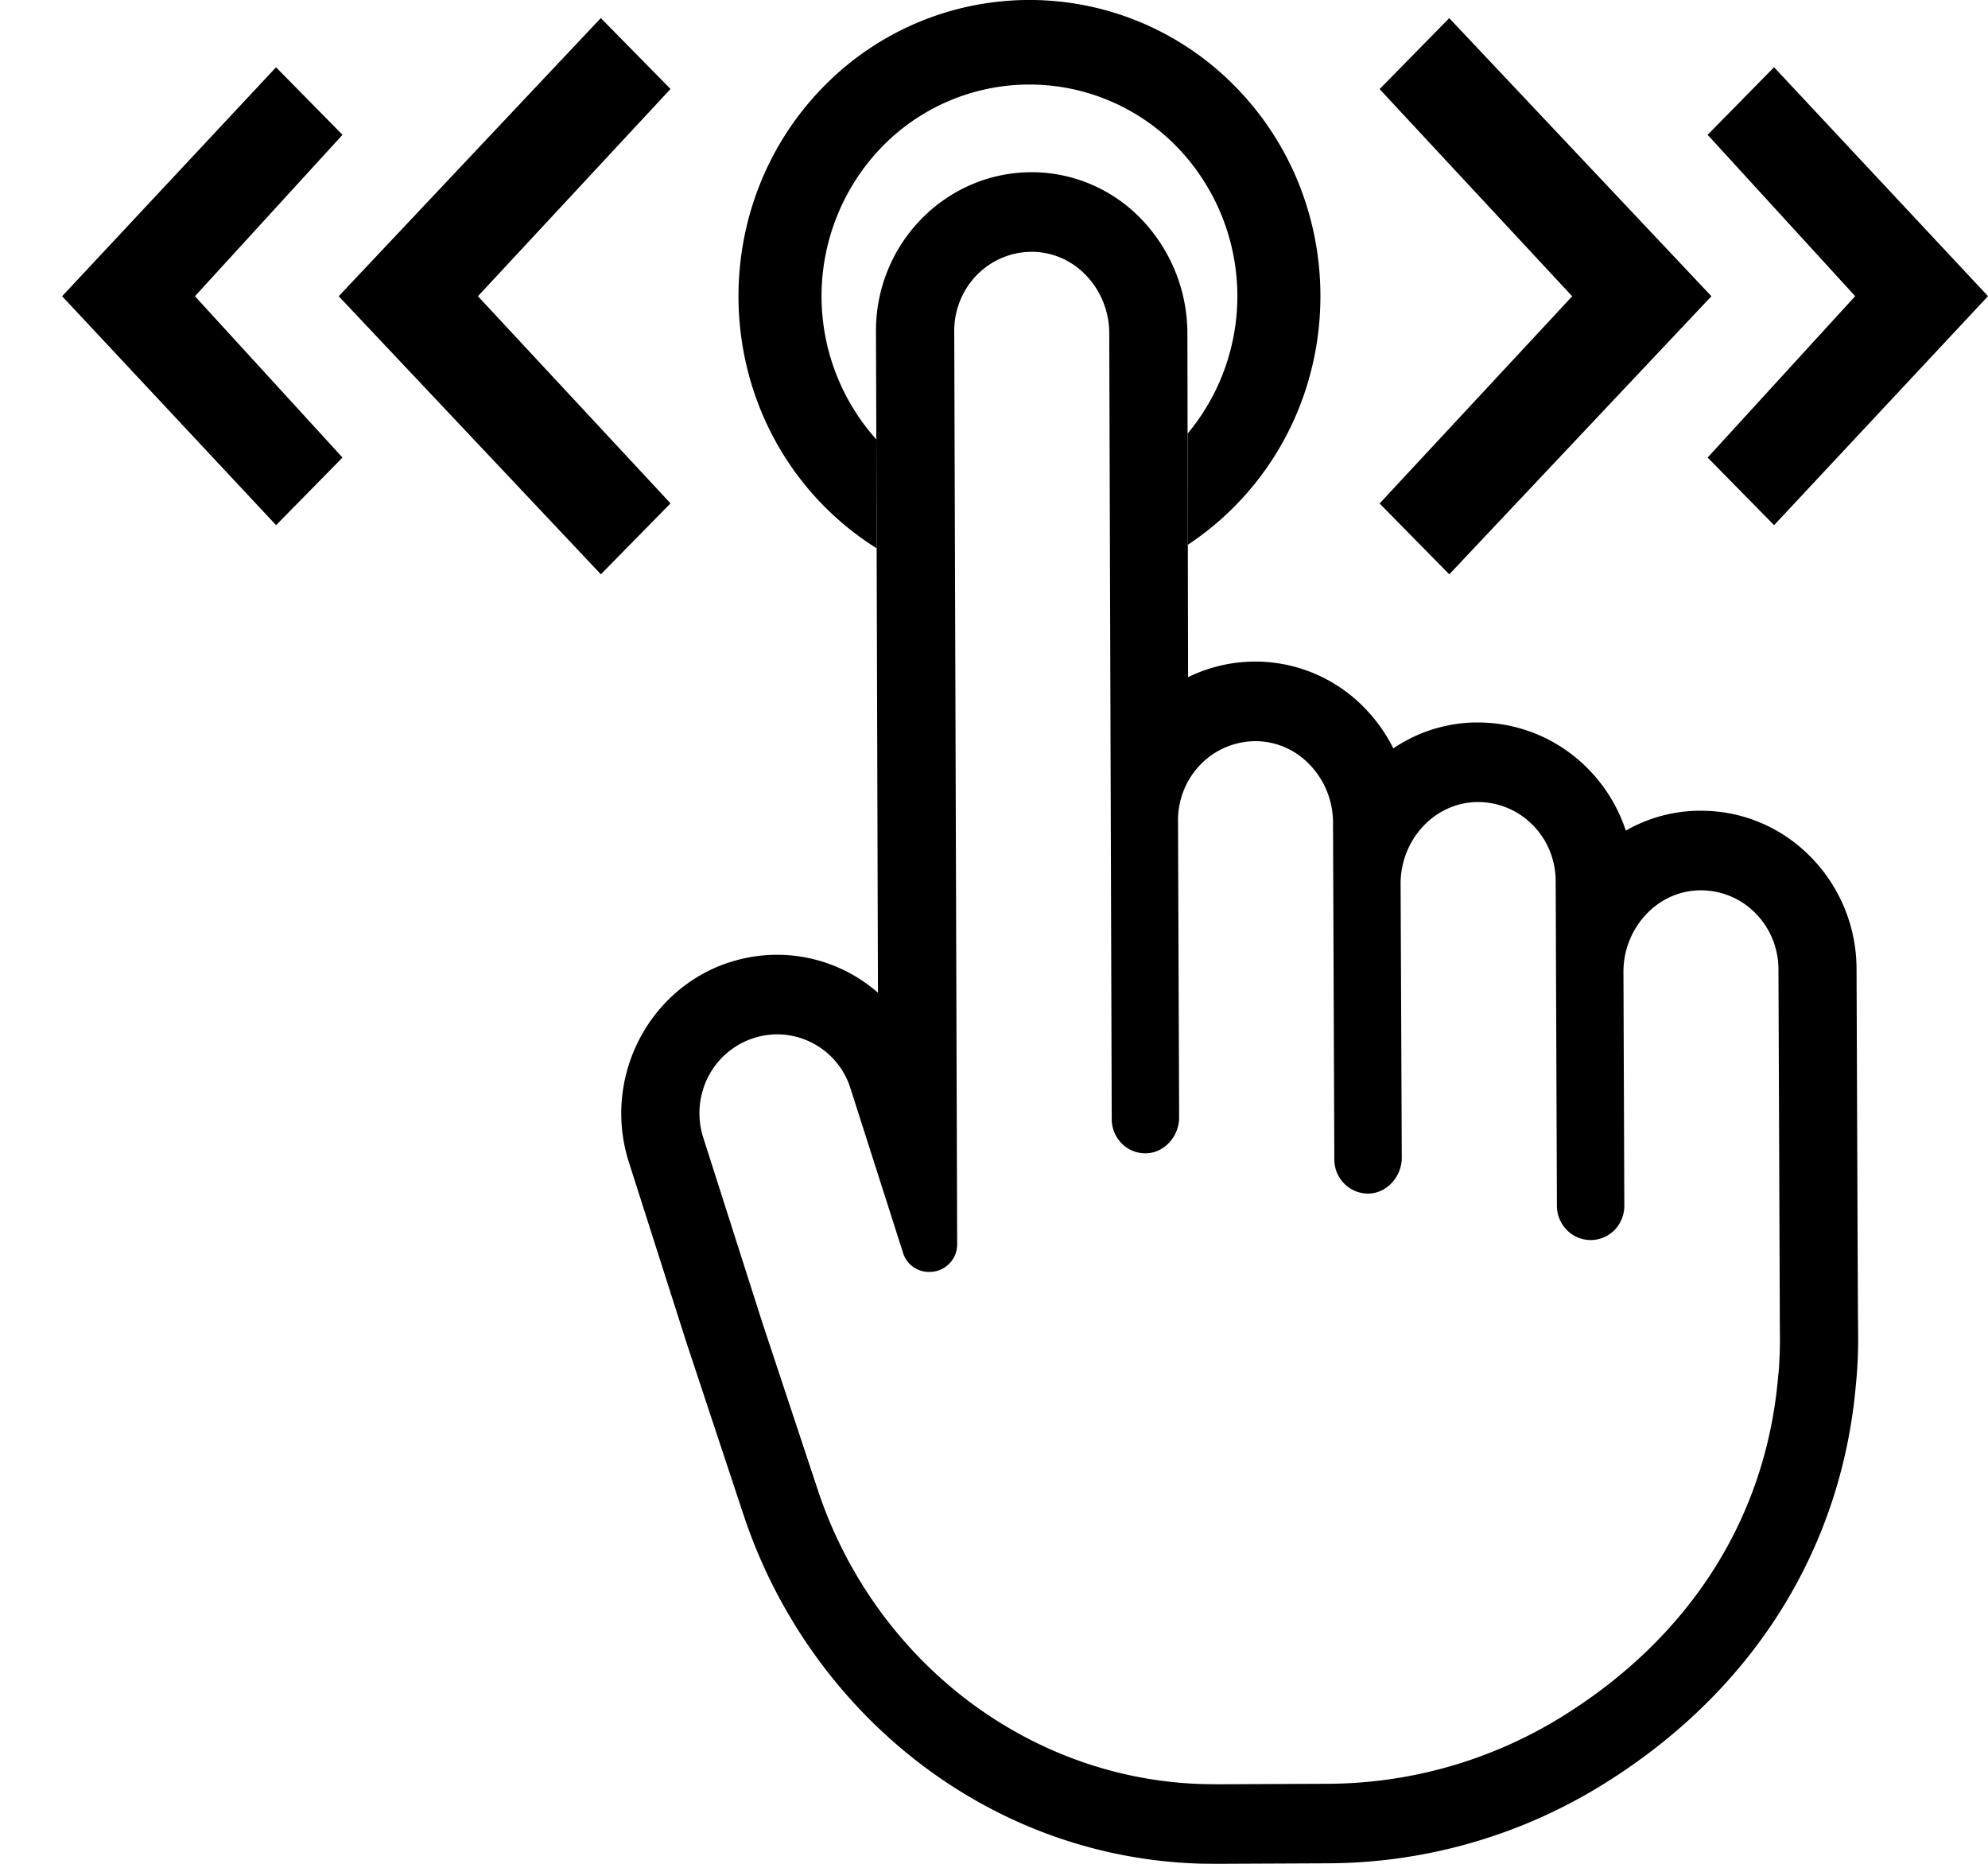 <svg width="32" height="30" fill="currentColor" xmlns="http://www.w3.org/2000/svg"><g clip-path="url(#clip0_988_2729)"><path d="M27.487 7.365l1.07 1.088L32 4.767l-3.444-3.685-1.069 1.088 2.375 2.597-2.375 2.598z"/><path d="M23.329 9.244L27.518 4.8l.03-.032-4.22-4.476-1.121 1.142 3.1 3.335-3.1 3.335 1.122 1.141zm-9.126-6.887a3.311 3.311 0 014.735 0 3.456 3.456 0 01.178 4.623l.004 1.789a4.74 4.74 0 00.764-.63c1.827-1.859 1.827-4.886 0-6.745a4.634 4.634 0 00-6.627 0c-1.826 1.86-1.827 4.887 0 6.746.258.261.544.491.854.685l-.005-1.752a3.456 3.456 0 01.097-4.716z"/><path d="M29.907 21.243l-.006-1.291-.017-4.362a2.575 2.575 0 00-.734-1.793 2.486 2.486 0 00-.81-.554 2.45 2.45 0 00-.957-.193h-.061a2.41 2.41 0 00-1.152.32 2.553 2.553 0 00-.918-1.263 2.482 2.482 0 00-1.47-.478h-.048a2.42 2.42 0 00-1.306.417 2.6 2.6 0 00-.465-.653 2.45 2.45 0 00-1.712-.744h-.054a2.453 2.453 0 00-1.073.251l-.004-2.13-.004-1.789-.003-1.626a2.66 2.66 0 00-.752-1.839 2.45 2.45 0 00-1.717-.744h-.054c-1.38.01-2.495 1.158-2.49 2.562l.006 1.74.005 1.753.021 7.152a2.464 2.464 0 00-2.395-.487h-.003l-.004.001c-1.313.436-2.034 1.878-1.607 3.215l.946 2.963.002.006.003.007.897 2.707a8.399 8.399 0 001.966 3.224c1.457 1.484 3.377 2.33 5.406 2.383h.004L19.6 30h.004l1.78-.008a8.452 8.452 0 004.359-1.233c2.432-1.483 3.899-3.786 4.132-6.486a7.33 7.33 0 00.035-.692v-.004l-.002-.334zm-10.532 7.474c-1.749-.046-3.36-.797-4.55-2.008a7.068 7.068 0 01-1.662-2.729l-.897-2.706-.946-2.963a1.29 1.29 0 01.074-.968 1.254 1.254 0 011.108-.694 1.239 1.239 0 011.19.877l.796 2.49.045.14a.434.434 0 00.424.317.444.444 0 00.45-.46L15.36 5.328a1.29 1.29 0 01.362-.9c.233-.238.55-.373.88-.375h.024c.319.006.622.138.846.369.244.25.382.586.383.938l.04 12.655c0 .143.056.28.154.383a.536.536 0 00.371.166h.019c.3-.001.543-.273.541-.581l-.018-4.777c-.001-.337.129-.66.362-.9a1.24 1.24 0 01.88-.376h.024c.319.006.622.138.846.37.244.249.382.586.383.939l.021 5.424c0 .143.055.28.154.383a.536.536 0 00.39.166c.3-.001.543-.273.542-.581l-.019-4.404c-.002-.699.532-1.3 1.219-1.317h.023c.331-.001.65.131.884.369.235.237.368.56.37.896l.02 5.246a.557.557 0 00.165.383.537.537 0 00.76-.003.557.557 0 00.16-.384l-.014-3.77c-.003-.698.532-1.3 1.218-1.316h.023c.331-.002.65.13.884.368.235.237.368.56.37.896l.017 4.362.005 1.292.002.335c0 .112-.01.441-.027.549-.202 2.443-1.566 4.33-3.53 5.528a7.206 7.206 0 01-3.716 1.051l-1.78.008-.221-.003zM5.513 2.17l-1.07-1.087L1 4.768l3.444 3.685 1.069-1.088-2.375-2.597L5.513 2.17z"/><path d="M9.671.291L5.482 4.736l-.03.032 4.22 4.476 1.121-1.142-3.1-3.334 3.1-3.336L9.671.291z"/></g><defs><clipPath id="clip0_988_2729"><path fill="#fff" d="M0 0h32v30H0z"/></clipPath></defs></svg>